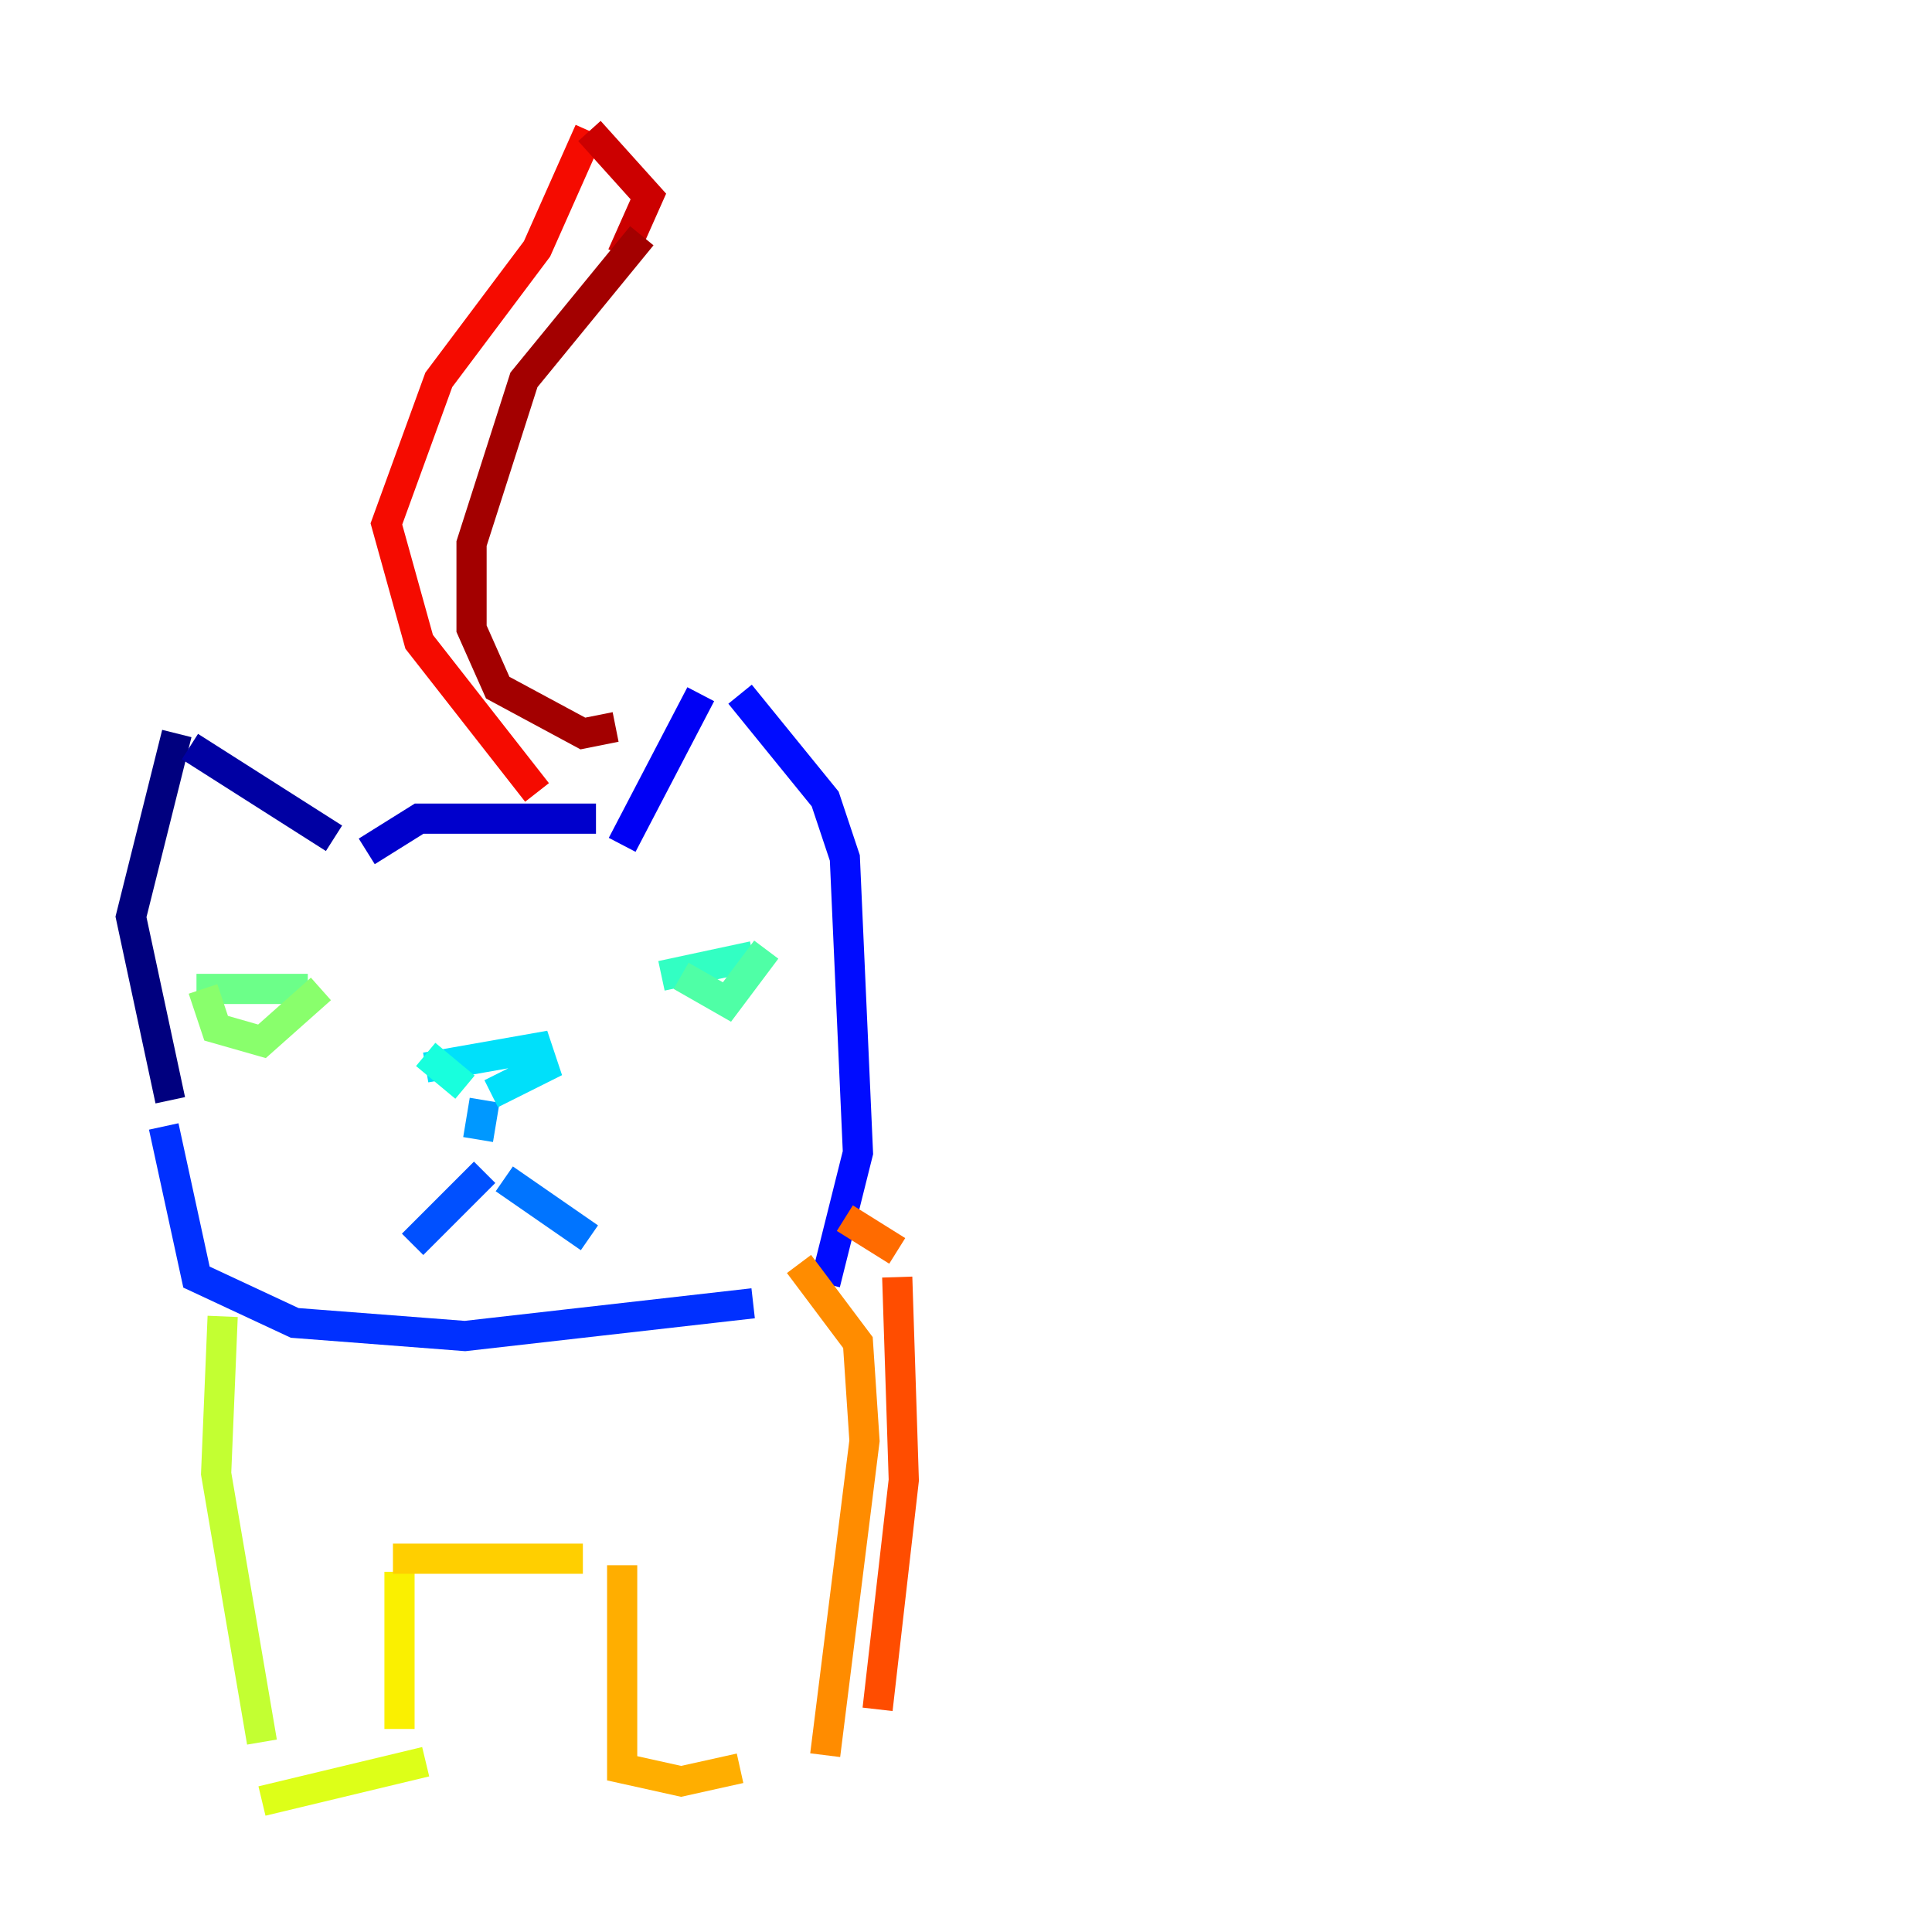<?xml version="1.0" encoding="utf-8" ?>
<svg baseProfile="tiny" height="128" version="1.2" viewBox="0,0,128,128" width="128" xmlns="http://www.w3.org/2000/svg" xmlns:ev="http://www.w3.org/2001/xml-events" xmlns:xlink="http://www.w3.org/1999/xlink"><defs /><polyline fill="none" points="11.715,48.597 8.678,60.746 11.281,72.895" stroke="#00007f" stroke-width="2" /><polyline fill="none" points="12.583,49.464 22.129,55.539" stroke="#0000a3" stroke-width="2" /><polyline fill="none" points="24.298,56.407 27.77,54.237 39.485,54.237" stroke="#0000cc" stroke-width="2" /><polyline fill="none" points="46.427,45.993 41.22,55.973" stroke="#0000f5" stroke-width="2" /><polyline fill="none" points="49.031,45.993 54.671,52.936 55.973,56.841 56.841,76.366 54.671,85.044" stroke="#000cff" stroke-width="2" /><polyline fill="none" points="10.848,74.63 13.017,84.61 19.525,87.647 30.807,88.515 49.898,86.346" stroke="#0030ff" stroke-width="2" /><polyline fill="none" points="27.336,82.441 32.108,77.668" stroke="#0050ff" stroke-width="2" /><polyline fill="none" points="33.41,78.102 39.051,82.007" stroke="#0074ff" stroke-width="2" /><polyline fill="none" points="32.108,72.895 31.675,75.498" stroke="#0098ff" stroke-width="2" /><polyline fill="none" points="27.77,70.291 27.77,70.291" stroke="#00bcff" stroke-width="2" /><polyline fill="none" points="28.203,70.725 35.58,69.424 36.014,70.725 32.542,72.461" stroke="#00e0fa" stroke-width="2" /><polyline fill="none" points="28.203,69.858 30.807,72.027" stroke="#18ffdd" stroke-width="2" /><polyline fill="none" points="43.824,64.651 49.898,63.349" stroke="#32ffc3" stroke-width="2" /><polyline fill="none" points="45.125,64.651 48.163,66.386 50.766,62.915" stroke="#4fffa6" stroke-width="2" /><polyline fill="none" points="13.017,65.519 20.393,65.519" stroke="#6cff89" stroke-width="2" /><polyline fill="none" points="13.451,65.519 14.319,68.122 17.356,68.99 21.261,65.519" stroke="#89ff6c" stroke-width="2" /><polyline fill="none" points="14.752,86.346 14.752,86.346" stroke="#a6ff4f" stroke-width="2" /><polyline fill="none" points="14.752,87.214 14.319,97.627 17.356,115.417" stroke="#c3ff32" stroke-width="2" /><polyline fill="none" points="17.356,119.322 28.203,116.719" stroke="#ddff18" stroke-width="2" /><polyline fill="none" points="26.468,104.136 26.468,114.549" stroke="#faf000" stroke-width="2" /><polyline fill="none" points="26.034,103.268 38.617,103.268" stroke="#ffcf00" stroke-width="2" /><polyline fill="none" points="41.22,103.702 41.22,117.153 45.125,118.02 49.031,117.153" stroke="#ffae00" stroke-width="2" /><polyline fill="none" points="52.936,83.742 56.841,88.949 57.275,95.458 54.671,116.285" stroke="#ff8c00" stroke-width="2" /><polyline fill="none" points="55.973,80.705 59.444,82.875" stroke="#ff6b00" stroke-width="2" /><polyline fill="none" points="59.444,84.61 59.878,98.061 58.142,113.248" stroke="#ff4d00" stroke-width="2" /><polyline fill="none" points="55.539,115.417 55.539,115.417" stroke="#ff2c00" stroke-width="2" /><polyline fill="none" points="35.58,52.502 27.77,42.522 25.6,34.712 29.071,25.166 35.58,16.488 39.051,8.678" stroke="#f50b00" stroke-width="2" /><polyline fill="none" points="39.051,8.678 42.956,13.017 41.22,16.922" stroke="#cc0000" stroke-width="2" /><polyline fill="none" points="42.522,15.62 34.712,25.166 31.241,36.014 31.241,41.654 32.976,45.559 38.617,48.597 40.786,48.163" stroke="#a30000" stroke-width="2" /><polyline fill="none" points="41.654,47.729 41.654,47.729" stroke="#7f0000" stroke-width="2" /></svg>